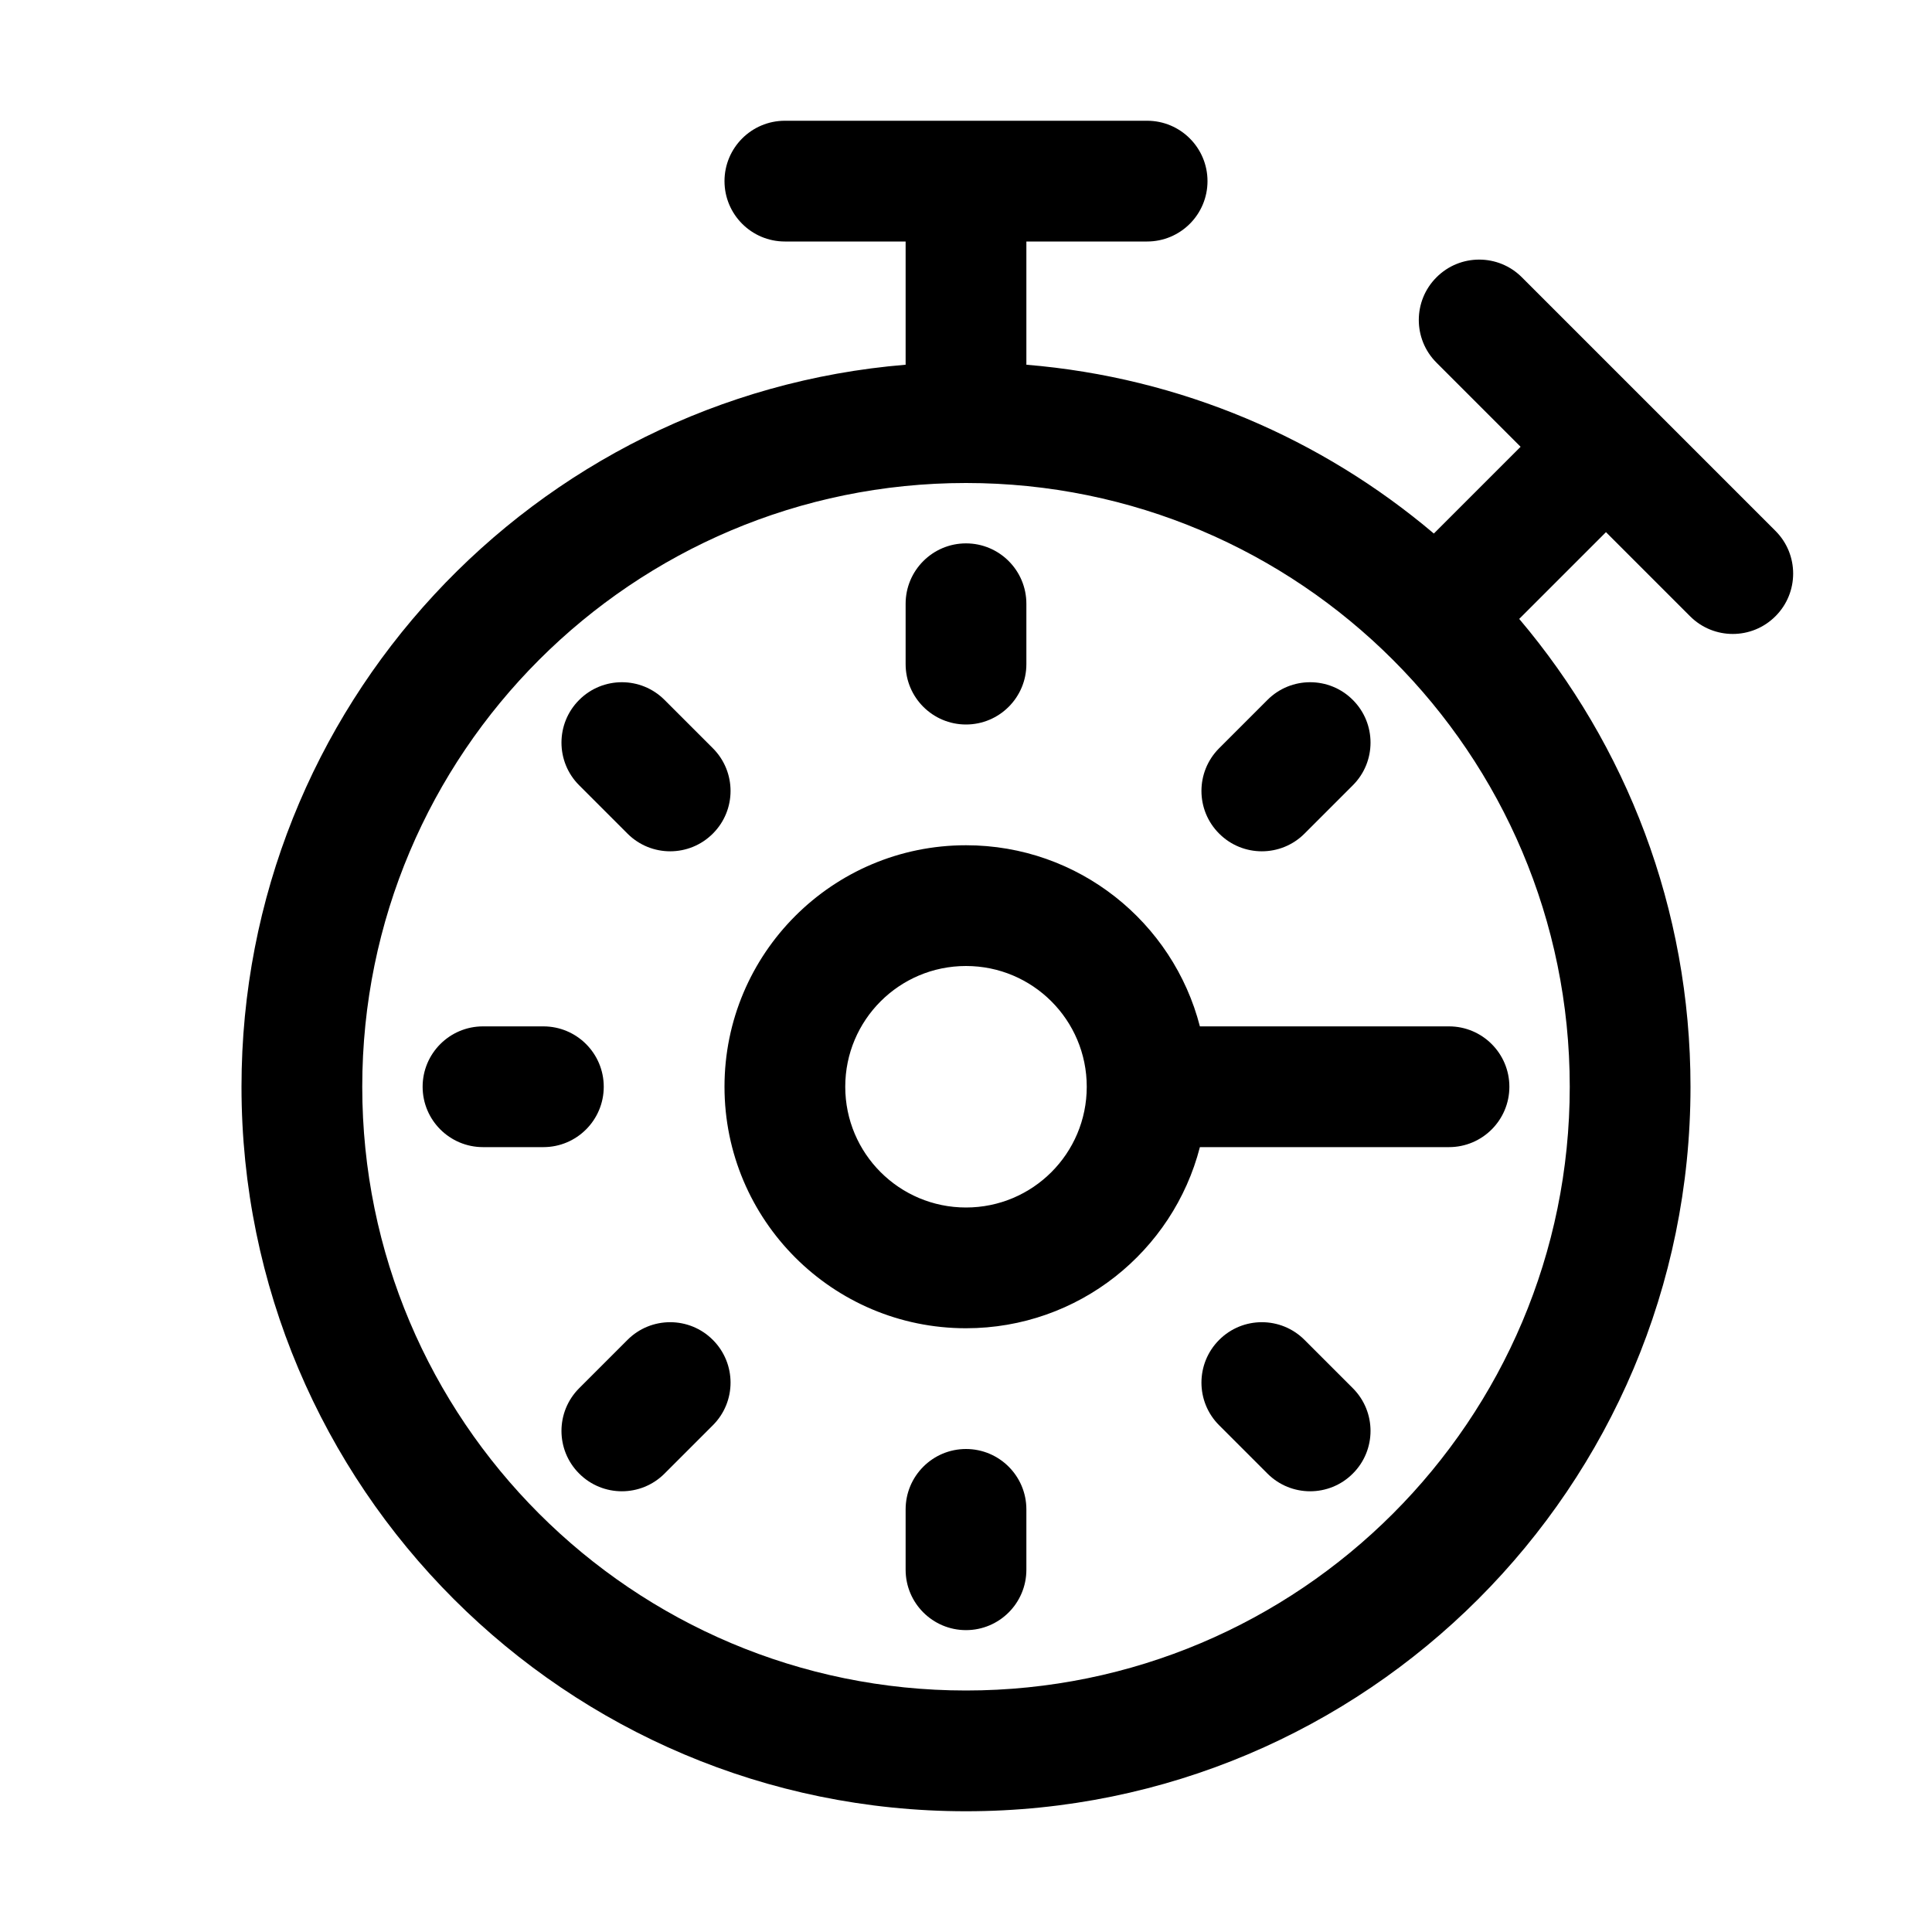 <svg width="32" height="32" viewBox="0 0 32 32" fill="none" xmlns="http://www.w3.org/2000/svg">
<path fill-rule="evenodd" clip-rule="evenodd" d="M16 14C17.864 14 19.43 15.275 19.874 17H24C24.552 17 25 17.448 25 18C25 18.552 24.552 19 24 19H19.874C19.43 20.725 17.864 22 16 22C13.791 22 12 20.209 12 18C12 15.791 13.791 14 16 14ZM14 18C14 16.895 14.895 16 16 16C17.105 16 18 16.895 18 18C18 19.105 17.105 20 16 20C14.895 20 14 19.105 14 18Z" fill="black"/>
<path d="M16 24C16.552 24 17 24.448 17 25V26C17 26.552 16.552 27 16 27C15.448 27 15 26.552 15 26V25C15 24.448 15.448 24 16 24Z" fill="black"/>
<path d="M17 10C17 9.448 16.552 9 16 9C15.448 9 15 9.448 15 10V11C15 11.552 15.448 12 16 12C16.552 12 17 11.552 17 11V10Z" fill="black"/>
<path d="M20.193 22.193C20.583 21.802 21.217 21.802 21.607 22.193L22.407 22.993C22.798 23.384 22.798 24.017 22.407 24.407C22.017 24.798 21.383 24.798 20.993 24.407L20.193 23.607C19.802 23.217 19.802 22.584 20.193 22.193Z" fill="black"/>
<path d="M11.007 11.593C10.617 11.202 9.983 11.202 9.593 11.593C9.202 11.983 9.202 12.617 9.593 13.007L10.393 13.807C10.783 14.198 11.417 14.198 11.807 13.807C12.198 13.417 12.198 12.784 11.807 12.393L11.007 11.593Z" fill="black"/>
<path d="M8 17C7.448 17 7 17.448 7 18C7 18.552 7.448 19 8 19H9C9.552 19 10 18.552 10 18C10 17.448 9.552 17 9 17H8Z" fill="black"/>
<path d="M22.407 11.593C22.798 11.983 22.798 12.617 22.407 13.007L21.607 13.807C21.217 14.198 20.583 14.198 20.193 13.807C19.802 13.417 19.802 12.784 20.193 12.393L20.993 11.593C21.383 11.202 22.017 11.202 22.407 11.593Z" fill="black"/>
<path d="M11.807 23.607C12.198 23.217 12.198 22.584 11.807 22.193C11.417 21.802 10.783 21.802 10.393 22.193L9.593 22.993C9.202 23.384 9.202 24.017 9.593 24.407C9.983 24.798 10.617 24.798 11.007 24.407L11.807 23.607Z" fill="black"/>
<path fill-rule="evenodd" clip-rule="evenodd" d="M15 6.041V4H13C12.448 4 12 3.552 12 3C12 2.448 12.448 2 13 2H19C19.552 2 20 2.448 20 3C20 3.552 19.552 4 19 4H17V6.041C19.562 6.252 21.897 7.269 23.749 8.837L25.186 7.4L23.793 6.007C23.402 5.617 23.402 4.983 23.793 4.593C24.183 4.202 24.817 4.202 25.207 4.593L29.407 8.793C29.798 9.183 29.798 9.817 29.407 10.207C29.017 10.598 28.383 10.598 27.993 10.207L26.6 8.814L25.163 10.251C26.933 12.342 28 15.046 28 18C28 24.627 22.627 30 16 30C9.373 30 4 24.627 4 18C4 11.709 8.84 6.549 15 6.041ZM16 8C10.477 8 6 12.477 6 18C6 23.523 10.477 28 16 28C21.523 28 26 23.523 26 18C26 12.477 21.523 8 16 8Z" fill="black"/>
</svg>
